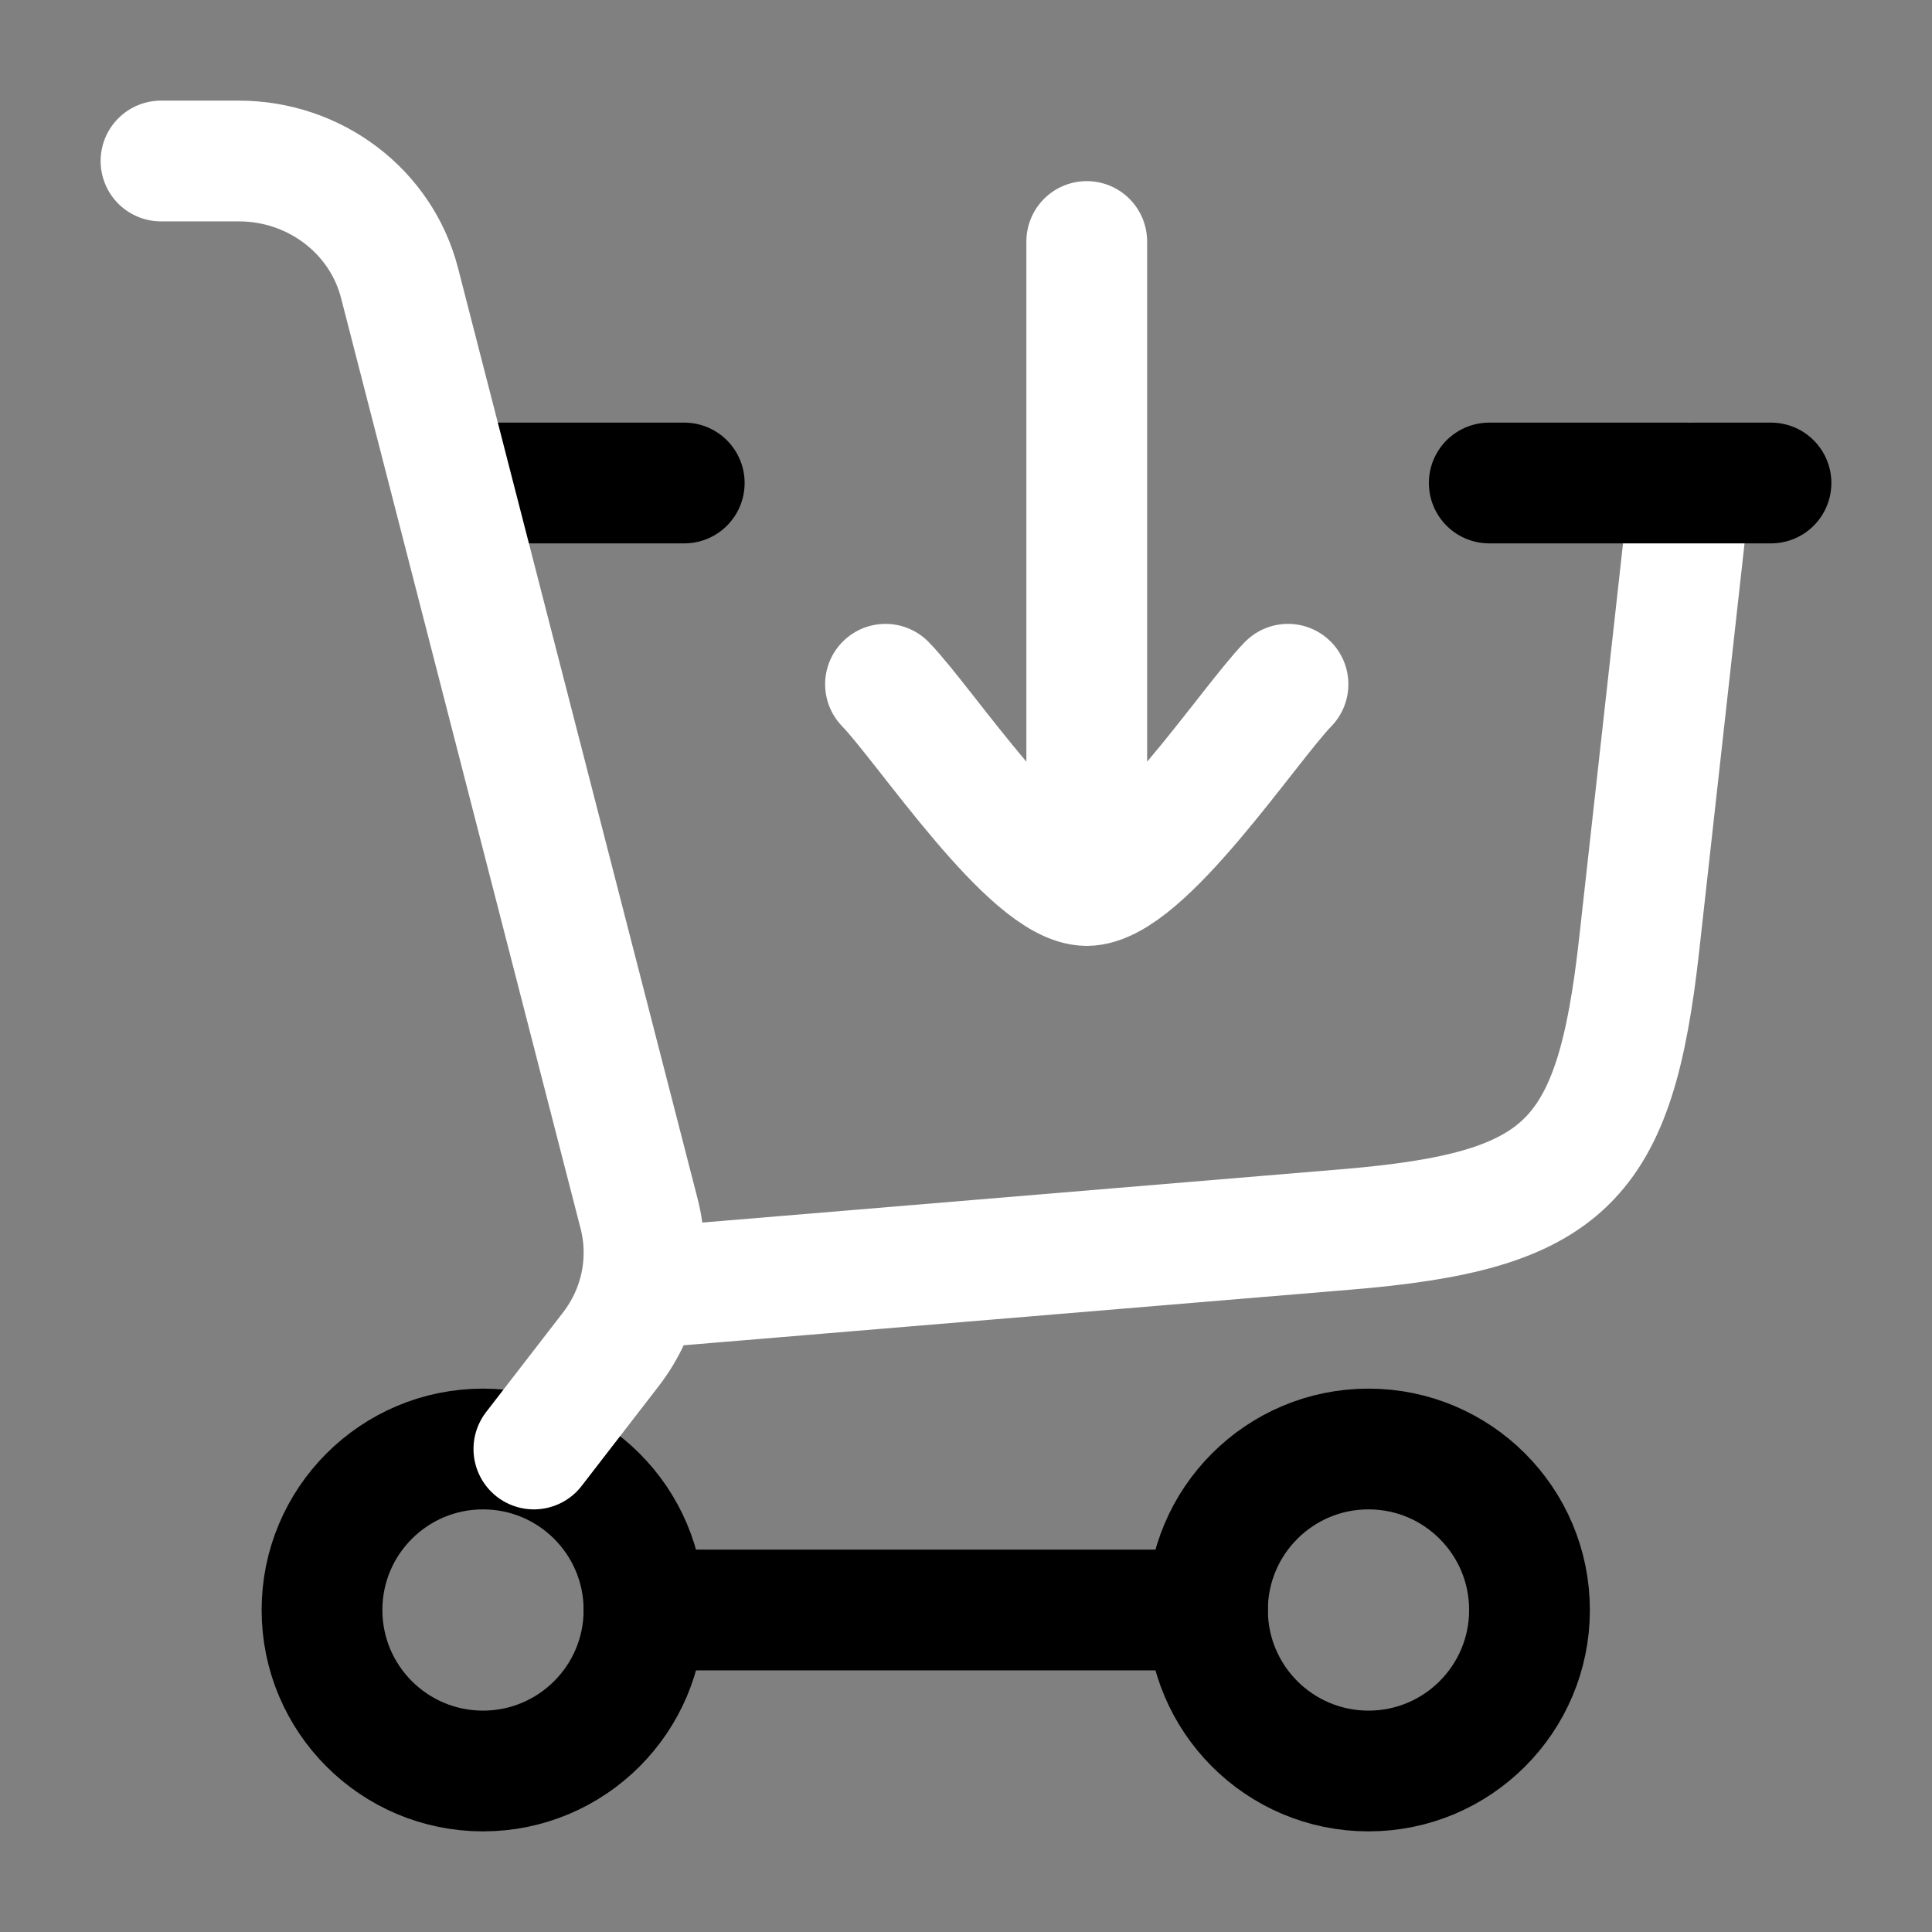  <svg xmlns="http://www.w3.org/2000/svg" viewBox="0 0 24 24" width="24" height="24"
                        color="#ffffff" fill="none">
                        <rect x="0" y="0" width="24" height="24" fill="#808080" stroke="none"/>
                        <path d="M8 16L16.72 15.273C19.449 15.046 20.061 14.45 20.363 11.729L21 6"
                            stroke="currentColor" stroke-width="1.5" stroke-linecap="round" />
                        <path d="M6 6H8.5M22 6H18.5" stroke="currentcolor" stroke-width="1.5" stroke-linecap="round"/>
                        <path
                            d="M11 8.5C11.492 9.006 12.8 11 13.5 11M16 8.5C15.508 9.006 14.2 11 13.5 11M13.5 11V3"
                            stroke="currentColor" stroke-width="1.5" stroke-linecap="round" stroke-linejoin="round" />
                        <circle cx="6" cy="20" r="2" stroke="currentcolor" stroke-width="1.5" />
                        <circle cx="17" cy="20" r="2" stroke="currentcolor" stroke-width="1.5" />
                        <path d="M8 20L15 20" stroke="currentcolor" stroke-width="1.5" stroke-linecap="round" />
                        <path
                            d="M2 2H2.966C3.911 2 4.734 2.625 4.963 3.515L7.939 15.076C8.089 15.661 7.96 16.28 7.588 16.762L6.632 18"
                            stroke="currentColor" stroke-width="1.5" stroke-linecap="round" />
                    </svg>